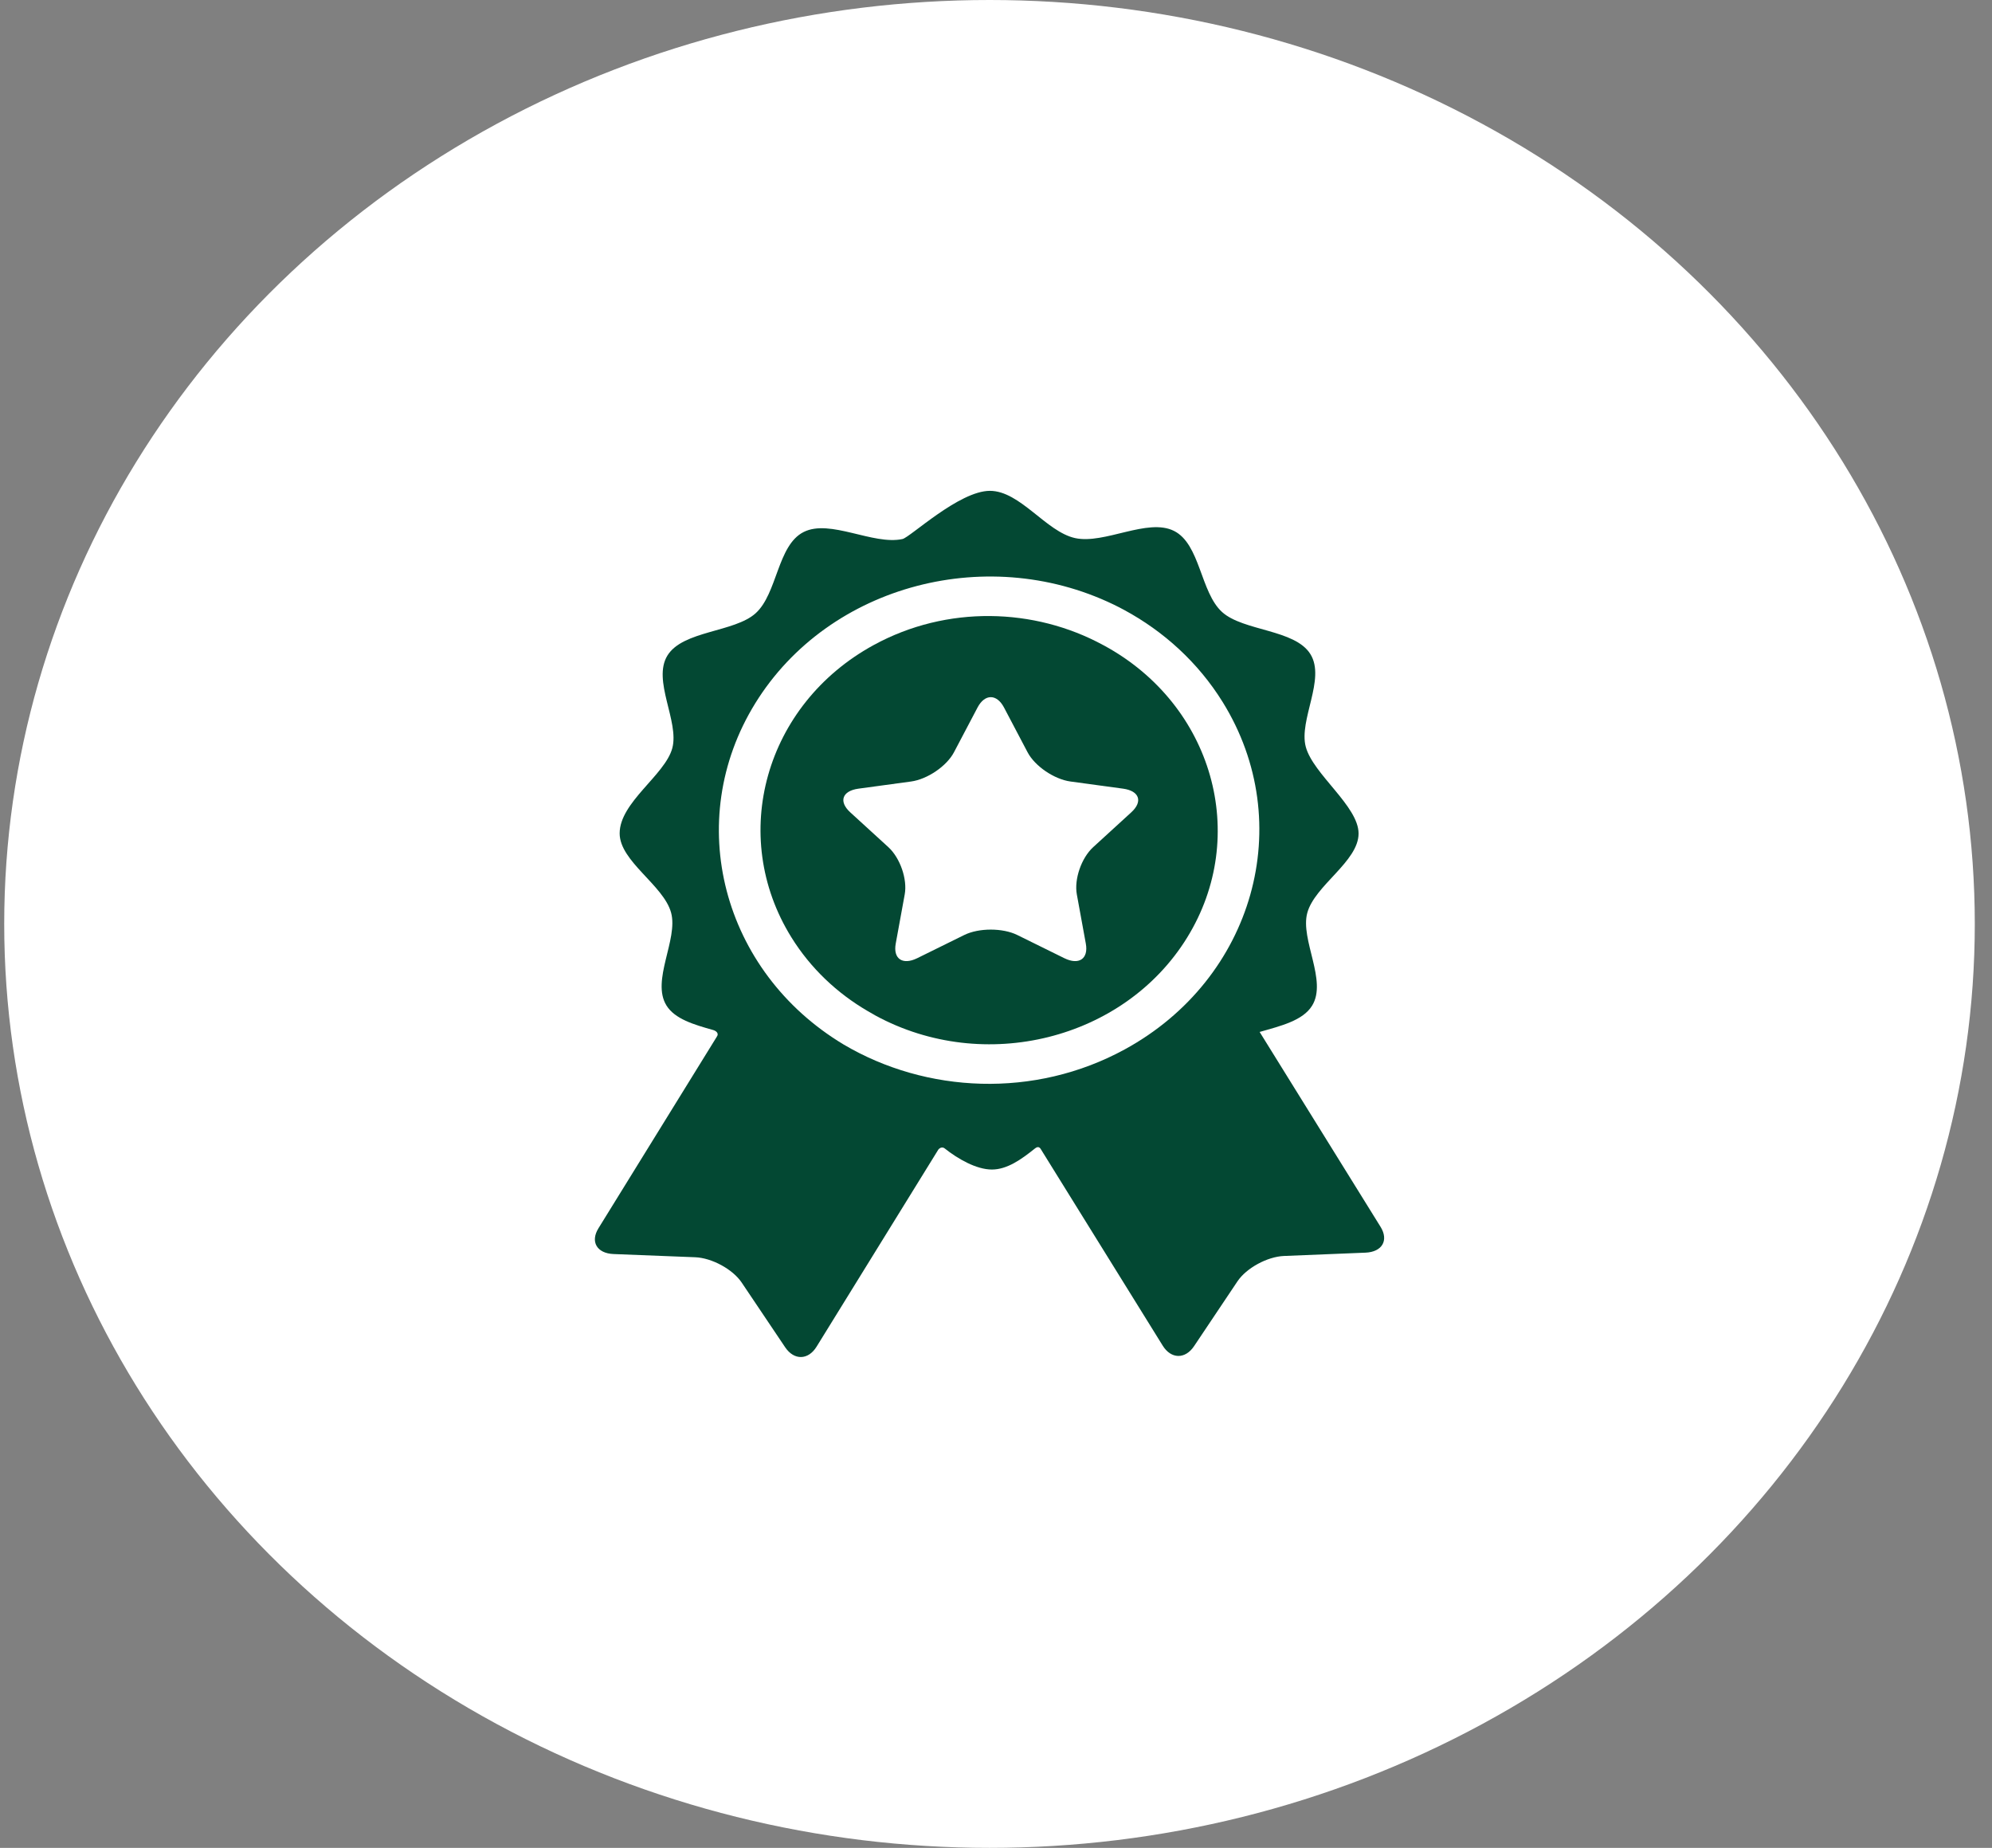 <svg width="69" height="64" viewBox="0 0 69 64" fill="none" xmlns="http://www.w3.org/2000/svg">
<rect x="0" y="0" width="69" height="64" fill="#808080" stroke="none"/>
<ellipse cx="34.275" cy="32" rx="34.129" ry="32" fill="white"/>
<path d="M47.82 42.49C47.82 42.49 44.269 36.767 43.632 35.741C44.356 35.534 45.129 35.351 45.449 34.831C45.984 33.966 45.032 32.546 45.282 31.619C45.54 30.664 47.059 29.838 47.059 28.868C47.059 27.922 45.488 26.818 45.231 25.869C44.979 24.942 45.928 23.52 45.391 22.656C44.855 21.792 43.069 21.863 42.333 21.199C41.577 20.516 41.579 18.846 40.666 18.388C39.75 17.929 38.261 18.857 37.243 18.637C36.237 18.42 35.339 17 34.288 17C33.222 17 31.526 18.611 31.26 18.669C30.243 18.89 28.752 17.964 27.837 18.426C26.925 18.885 26.93 20.555 26.175 21.239C25.441 21.904 23.654 21.836 23.12 22.702C22.585 23.567 23.537 24.986 23.287 25.914C23.036 26.844 21.464 27.787 21.464 28.863C21.464 29.834 22.987 30.657 23.246 31.611C23.498 32.539 22.549 33.959 23.085 34.824C23.378 35.295 24.04 35.488 24.702 35.674C24.779 35.695 24.925 35.776 24.826 35.911C24.373 36.644 20.73 42.54 20.73 42.54C20.44 43.008 20.676 43.41 21.253 43.433L24.079 43.544C24.656 43.566 25.381 43.96 25.689 44.418L27.197 46.662C27.505 47.12 27.994 47.111 28.284 46.643C28.284 46.643 32.503 39.813 32.505 39.811C32.589 39.718 32.674 39.737 32.715 39.769C33.177 40.138 33.82 40.506 34.357 40.506C34.884 40.506 35.372 40.16 35.854 39.773C35.894 39.742 35.989 39.678 36.059 39.811C36.06 39.813 40.275 46.606 40.275 46.606C40.565 47.074 41.054 47.082 41.361 46.623L42.865 44.377C43.172 43.919 43.896 43.524 44.473 43.5L47.299 43.385C47.876 43.361 48.111 42.958 47.82 42.49ZM38.958 36.346C35.834 38.051 32.083 37.868 29.219 36.174C25.021 33.653 23.64 28.438 26.163 24.355C28.716 20.224 34.326 18.766 38.771 21.036C38.794 21.048 38.817 21.061 38.84 21.073C38.873 21.09 38.906 21.107 38.939 21.125C40.31 21.866 41.499 22.942 42.351 24.314C44.953 28.509 43.432 33.906 38.958 36.346Z" fill="#034833"/>
<path d="M38.244 22.358C38.231 22.351 38.218 22.345 38.205 22.338C35.83 21.049 32.804 20.955 30.267 22.339C26.503 24.392 25.223 28.934 27.412 32.463C28.081 33.54 28.996 34.399 30.053 35.016C30.142 35.07 30.233 35.122 30.326 35.173C34.094 37.219 38.935 36.01 41.118 32.477C43.301 28.944 42.012 24.405 38.244 22.358ZM39.186 28.134L37.867 29.34C37.458 29.713 37.203 30.451 37.3 30.978L37.611 32.68C37.708 33.208 37.373 33.435 36.868 33.187L35.237 32.383C34.732 32.134 33.906 32.134 33.401 32.383L31.77 33.187C31.265 33.435 30.93 33.208 31.027 32.68L31.338 30.978C31.435 30.451 31.179 29.713 30.771 29.34L29.451 28.134C29.043 27.761 29.171 27.392 29.735 27.315L31.558 27.067C32.123 26.99 32.792 26.534 33.044 26.055L33.86 24.505C34.112 24.026 34.526 24.026 34.778 24.505L35.594 26.055C35.846 26.534 36.515 26.99 37.08 27.067L38.903 27.315C39.467 27.392 39.595 27.761 39.186 28.134Z" fill="#034833"/>
</svg>
